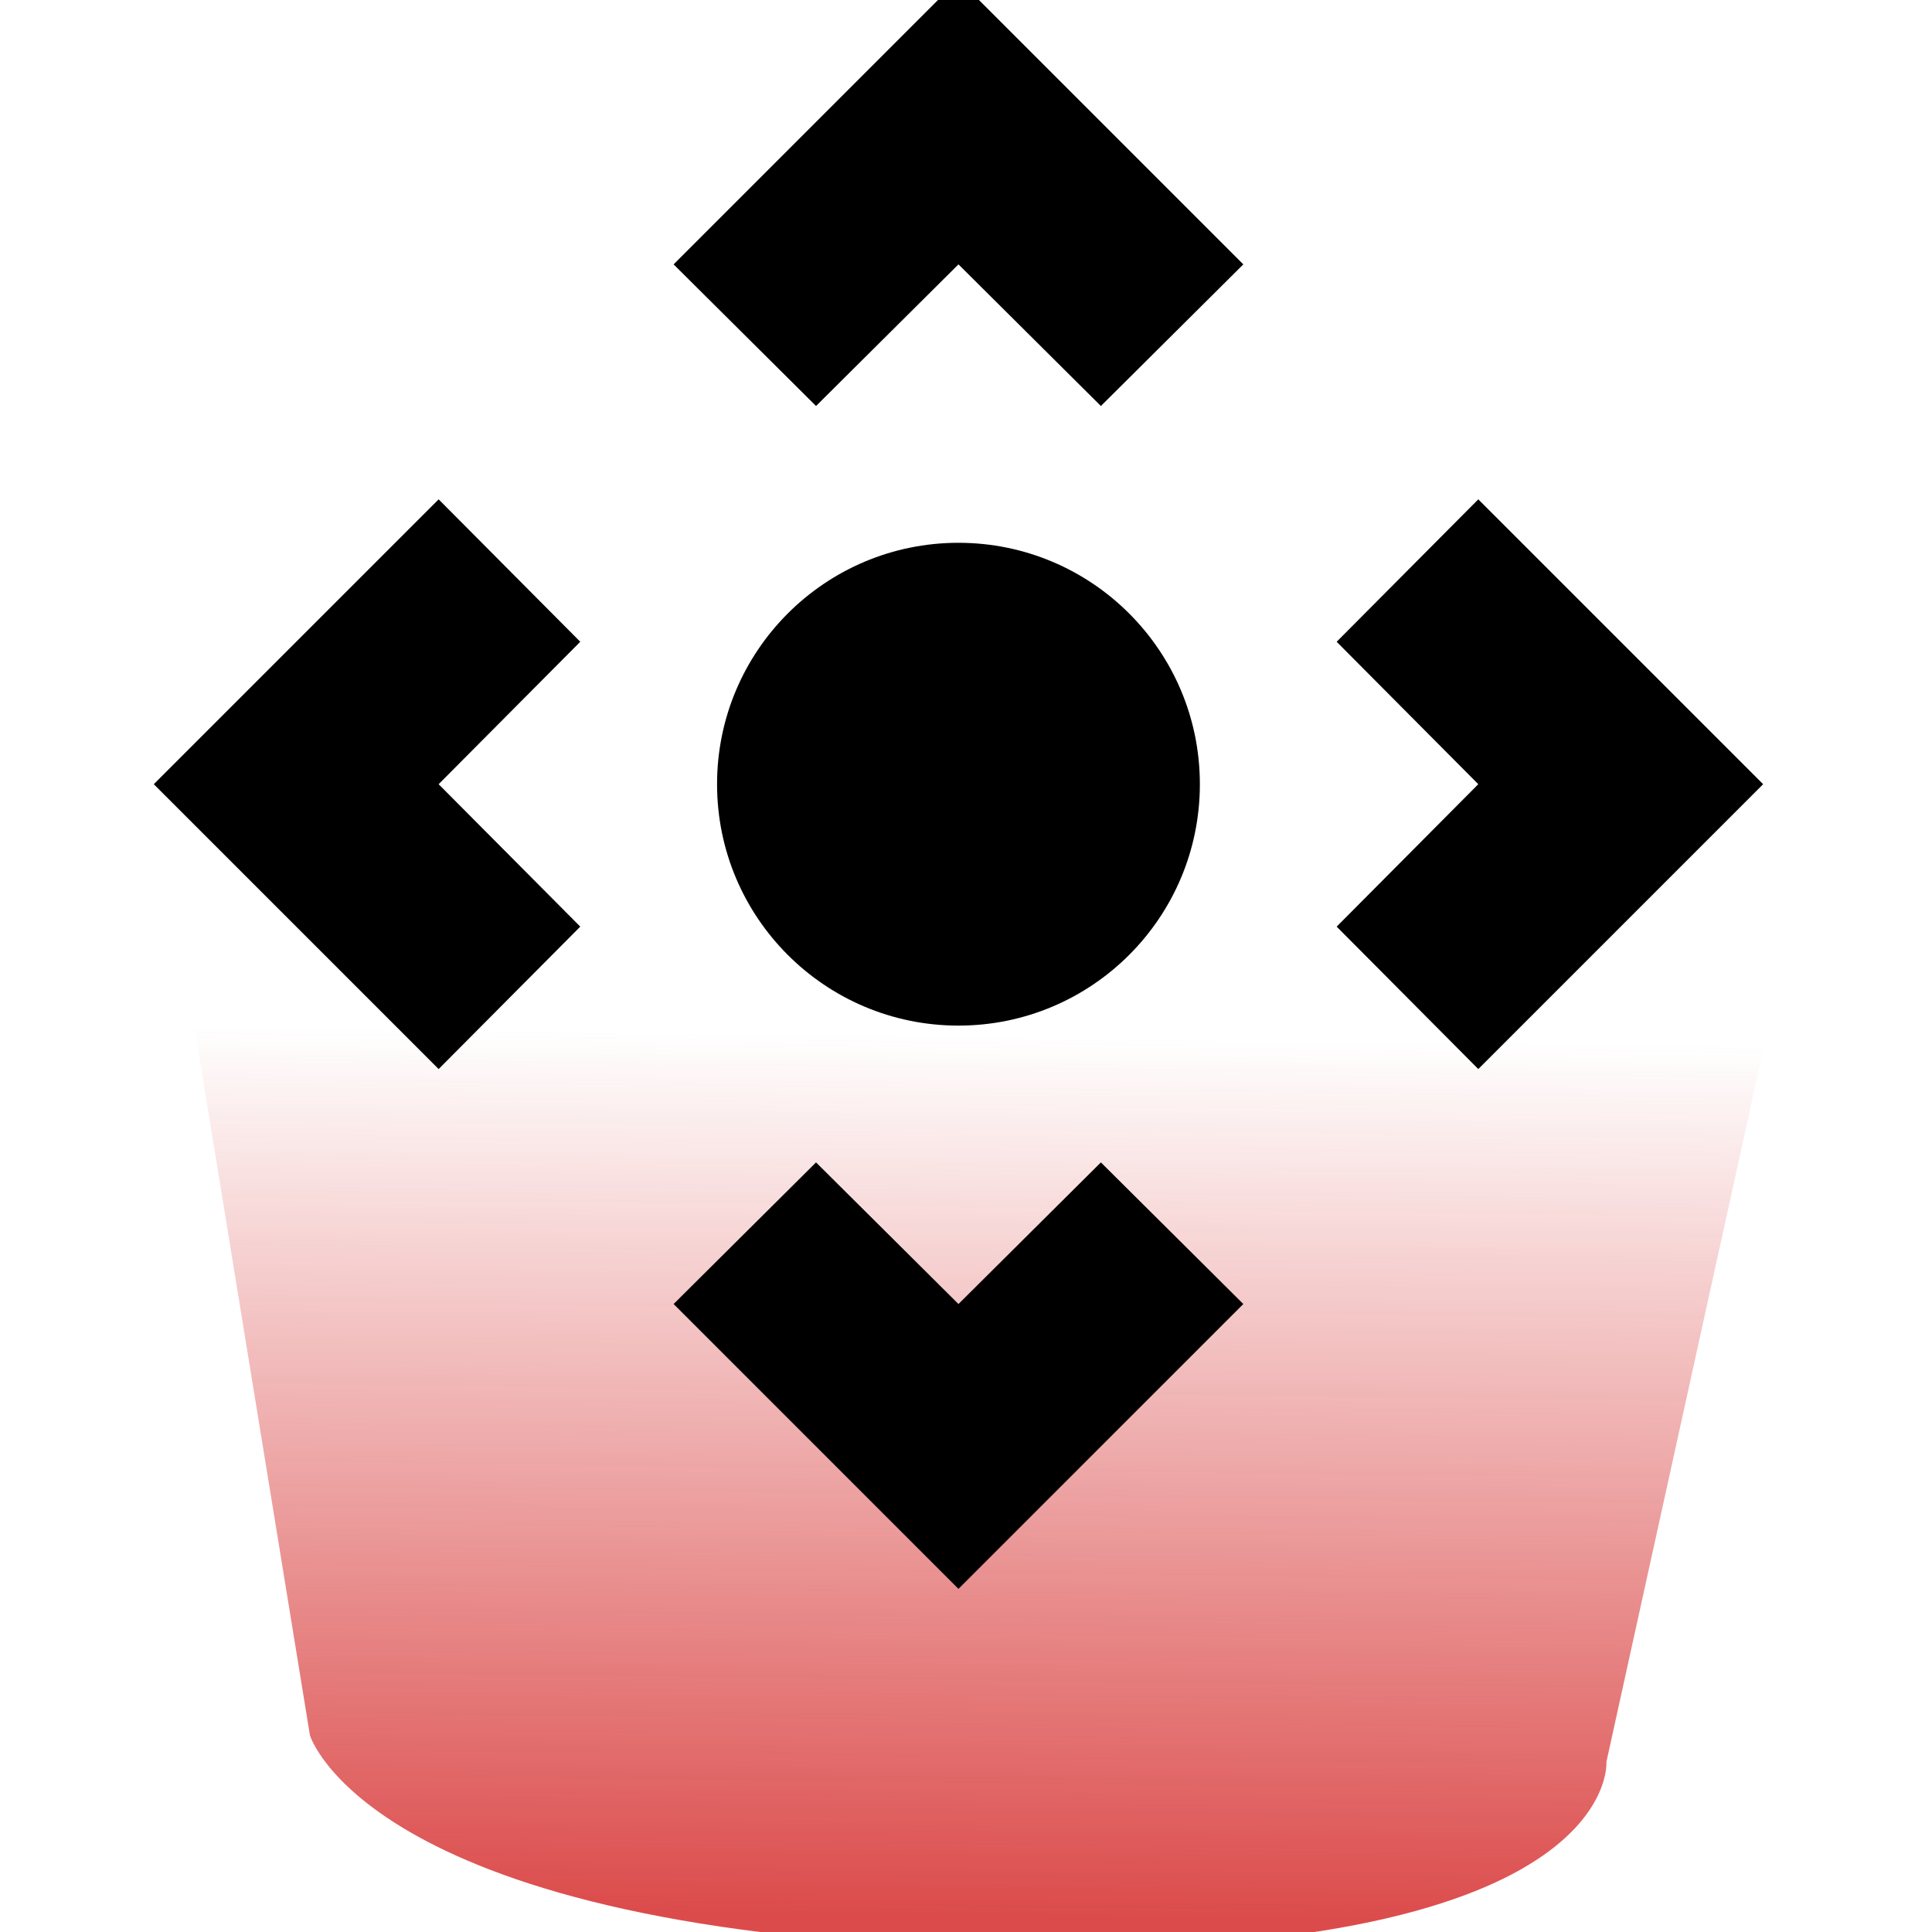<?xml version="1.0" encoding="UTF-8" standalone="no"?>
<svg
   width="20px"
   height="20px"
   viewBox="0 0 20 20"
   version="1.1"
   id="svg14"
   sodipodi:docname="control.svg"
   inkscape:version="1.1.1 (3bf5ae0d25, 2021-09-20, custom)"
   xmlns:inkscape="http://www.inkscape.org/namespaces/inkscape"
   xmlns:sodipodi="http://sodipodi.sourceforge.net/DTD/sodipodi-0.dtd"
   xmlns:xlink="http://www.w3.org/1999/xlink"
   xmlns="http://www.w3.org/2000/svg"
   xmlns:svg="http://www.w3.org/2000/svg">
  <defs
     id="defs18">
    <linearGradient
       inkscape:collect="always"
       id="linearGradient2422">
      <stop
         style="stop-color:#cd0000;stop-opacity:1;"
         offset="0"
         id="stop2418" />
      <stop
         style="stop-color:#cd0000;stop-opacity:0;"
         offset="1"
         id="stop2420" />
    </linearGradient>
    <filter
       inkscape:collect="always"
       style="color-interpolation-filters:sRGB"
       id="filter995"
       x="-0.082"
       y="-0.119"
       width="1.164"
       height="1.237">
      <feGaussianBlur
         inkscape:collect="always"
         stdDeviation="10.763"
         id="feGaussianBlur997" />
    </filter>
    <linearGradient
       inkscape:collect="always"
       xlink:href="#linearGradient2422"
       id="linearGradient2424"
       x1="193.326"
       y1="348.206"
       x2="195.282"
       y2="184.762"
       gradientUnits="userSpaceOnUse" />
  </defs>
  <sodipodi:namedview
     id="namedview16"
     pagecolor="#ffffff"
     bordercolor="#666666"
     borderopacity="1.0"
     inkscape:pageshadow="2"
     inkscape:pageopacity="0.0"
     inkscape:pagecheckerboard="0"
     showgrid="false"
     inkscape:zoom="9.6175204"
     inkscape:cx="11.021552"
     inkscape:cy="-0.41590762"
     inkscape:window-width="1280"
     inkscape:window-height="730"
     inkscape:window-x="0"
     inkscape:window-y="0"
     inkscape:window-maximized="1"
     inkscape:current-layer="svg14" />
  <!-- Generator: Sketch 52.5 (67469) - http://www.bohemiancoding.com/sketch -->
  <title
     id="title2">control_camera</title>
  <desc
     id="desc4">Created with Sketch.</desc>
  <path
     style="opacity:0.84;fill:url(#linearGradient2424);fill-opacity:1;stroke:none;stroke-width:17.978;stroke-linecap:butt;stroke-linejoin:miter;stroke-miterlimit:4;stroke-dasharray:none;stroke-opacity:1;filter:url(#filter995)"
     d="m 40.174,137.457 29.31,176.642 c 0,0 11.215,36.793 129.106,39.349 117.892,2.555 114.912,-34.463 114.912,-34.463 l 41.02,-182.979 z"
     id="path960"
     transform="matrix(0.055,0,0,0.056,-0.613,0.375)" />
  <g
     id="Icons"
     stroke="none"
     stroke-width="1.2"
     fill="none"
     fill-rule="evenodd"
     transform="matrix(0.833,0,0,0.833,1.592,-0.212)">
    <g
       id="Two-Tone"
       transform="translate(-612,-908)"
       style="stroke-width:1.2">
      <g
         id="AV"
         transform="translate(100,852)"
         style="stroke-width:1.2">
        <g
           id="Two-Tone-/-AV-/-control_camera"
           transform="translate(510,54)"
           style="stroke-width:1.2">
          <g
             id="g8"
             style="stroke-width:1.2">
            <polygon
               id="Path"
               points="24,24 0,24 0,0 24,0 "
               style="stroke-width:1.2" />
            <path
               d="M 7.3,13.77 5.54,15.54 2,12 5.54,8.46 7.3,10.23 5.54,12 Z M 15.54,18.46 12,22 8.46,18.46 10.23,16.7 12,18.46 13.77,16.7 Z M 18.46,15.54 16.7,13.77 18.46,12 16.7,10.23 18.46,8.46 22,12 Z M 12,5.54 10.23,7.3 8.46,5.54 12,2 15.54,5.54 13.77,7.3 Z M 12,15 c -1.657,0 -3,-1.343 -3,-3 0,-1.657 1.343,-3 3,-3 1.657,0 3,1.343 3,3 0,1.657 -1.343,3 -3,3 z"
               id="🔹-Primary-Color"
               fill="#000000"
               style="stroke-width:1.44" />
          </g>
        </g>
      </g>
    </g>
  </g>
</svg>
